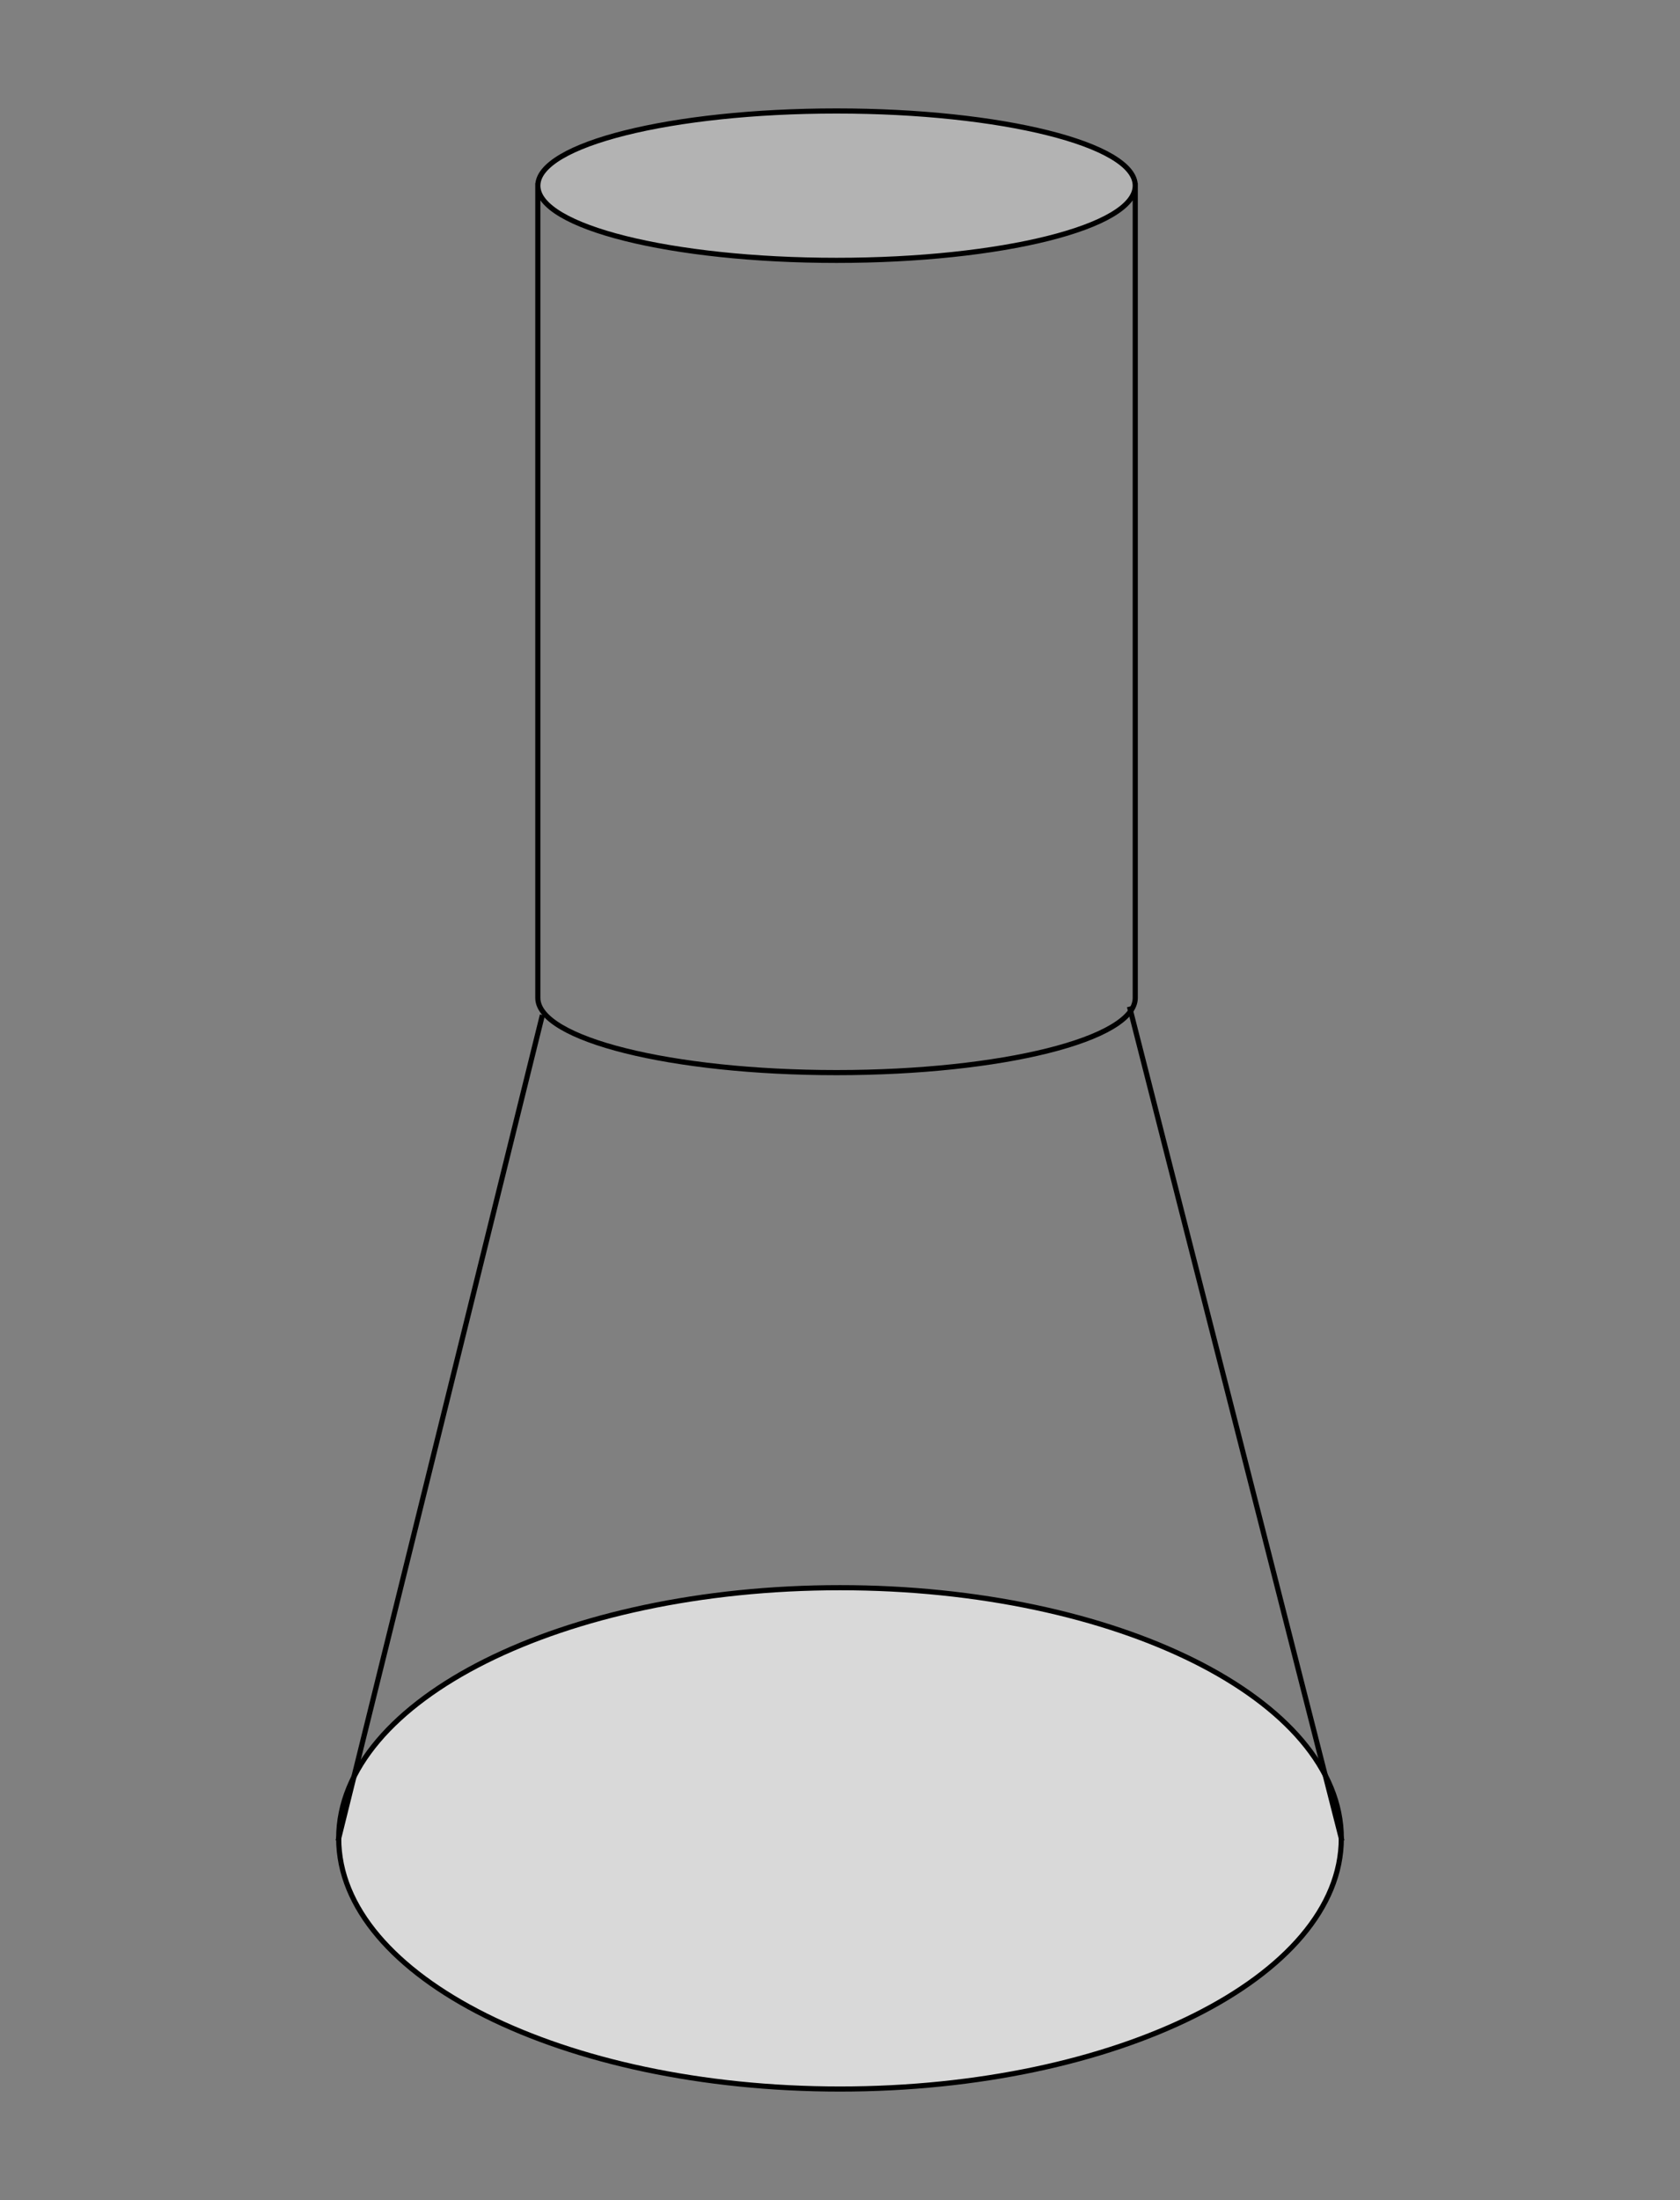 <svg version="1.1" viewBox="0.0 0.0 326.205 427.084" fill="none" stroke="none" stroke-linecap="square" stroke-miterlimit="10" xmlns:xlink="http://www.w3.org/1999/xlink" xmlns="http://www.w3.org/2000/svg"><rect x="0.0" y="0.0" width="326.205" height="427.084" fill="#808080" stroke="none"/><clipPath id="p.0"><path d="m0 0l326.205 0l0 427.084l-326.205 0l0 -427.084z" clip-rule="nonzero"/></clipPath><g clip-path="url(#p.0)"><path fill="#000000" fill-opacity="0.0" d="m0 0l326.205 0l0 427.084l-326.205 0z" fill-rule="evenodd"/><path fill="#000000" fill-opacity="0.0" d="m104.43 36.042l0 0c0 8.008 25.967 14.5 58 14.5c32.033 0 58.0 -6.492 58.0 -14.5l0 157.677c0 8.008 -25.967 14.5 -58.0 14.5c-32.033 0 -58 -6.492 -58 -14.5z" fill-rule="evenodd"/><path fill="#000000" fill-opacity="0.0" d="m104.43 36.042l0 0c0 -8.008 25.967 -14.5 58 -14.5c32.033 0 58.0 6.492 58.0 14.5l0 0c0 8.008 -25.967 14.5 -58.0 14.5c-32.033 0 -58 -6.492 -58 -14.5z" fill-rule="evenodd"/><path fill="#000000" fill-opacity="0.0" d="m220.43 36.042l0 0c0 8.008 -25.967 14.5 -58.0 14.5c-32.033 0 -58 -6.492 -58 -14.5l0 0c0 -8.008 25.967 -14.5 58 -14.5c32.033 0 58.0 6.492 58.0 14.5l0 157.677c0 8.008 -25.967 14.5 -58.0 14.5c-32.033 0 -58 -6.492 -58 -14.5l0 -157.677" fill-rule="evenodd"/><path fill="#ffffff" fill-opacity="0.4" d="m104.43 36.042l0 0c0 -8.008 25.967 -14.5 58 -14.5c32.033 0 58.0 6.492 58.0 14.5l0 0c0 8.008 -25.967 14.5 -58.0 14.5c-32.033 0 -58 -6.492 -58 -14.5z" fill-rule="evenodd"/><path stroke="#000000" stroke-width="1.0" stroke-linejoin="round" stroke-linecap="butt" d="m220.43 36.042l0 0c0 8.008 -25.967 14.5 -58.0 14.5c-32.033 0 -58 -6.492 -58 -14.5l0 0c0 -8.008 25.967 -14.5 58 -14.5c32.033 0 58.0 6.492 58.0 14.5l0 157.677c0 8.008 -25.967 14.5 -58.0 14.5c-32.033 0 -58 -6.492 -58 -14.5l0 -157.677" fill-rule="evenodd"/><path fill="#000000" fill-opacity="0.0" d="m65.764 351.542l0 0c0 -23.935 43.58 -43.339 97.339 -43.339l0 0c53.759 0 97.339 19.403 97.339 43.339l0 0c0 23.935 -43.58 43.339 -97.339 43.339l0 0c-53.759 0 -97.339 -19.403 -97.339 -43.339z" fill-rule="evenodd"/><path fill="#d9d9d9" d="m65.764 356.866l0 0c0 -26.875 43.58 -48.661 97.339 -48.661l0 0c53.759 0 97.339 21.786 97.339 48.661l0 0c0 26.875 -43.58 48.661 -97.339 48.661l0 0c-53.759 0 -97.339 -21.786 -97.339 -48.661z" fill-rule="evenodd"/><path stroke="#000000" stroke-width="1.0" stroke-linejoin="round" stroke-linecap="butt" d="m65.764 356.866l0 0c0 -26.875 43.58 -48.661 97.339 -48.661l0 0c53.759 0 97.339 21.786 97.339 48.661l0 0c0 26.875 -43.58 48.661 -97.339 48.661l0 0c-53.759 0 -97.339 -21.786 -97.339 -48.661z" fill-rule="evenodd"/><path fill="#000000" fill-opacity="0.0" d="m105.197 197.527l-39.433 159.339" fill-rule="evenodd"/><path stroke="#000000" stroke-width="1.0" stroke-linejoin="round" stroke-linecap="butt" d="m105.197 197.527l-39.433 159.339" fill-rule="evenodd"/><path fill="#000000" fill-opacity="0.0" d="m219.433 195.89l41.008 160.976" fill-rule="evenodd"/><path stroke="#000000" stroke-width="1.0" stroke-linejoin="round" stroke-linecap="butt" d="m219.433 195.89l41.008 160.976" fill-rule="evenodd"/></g></svg>